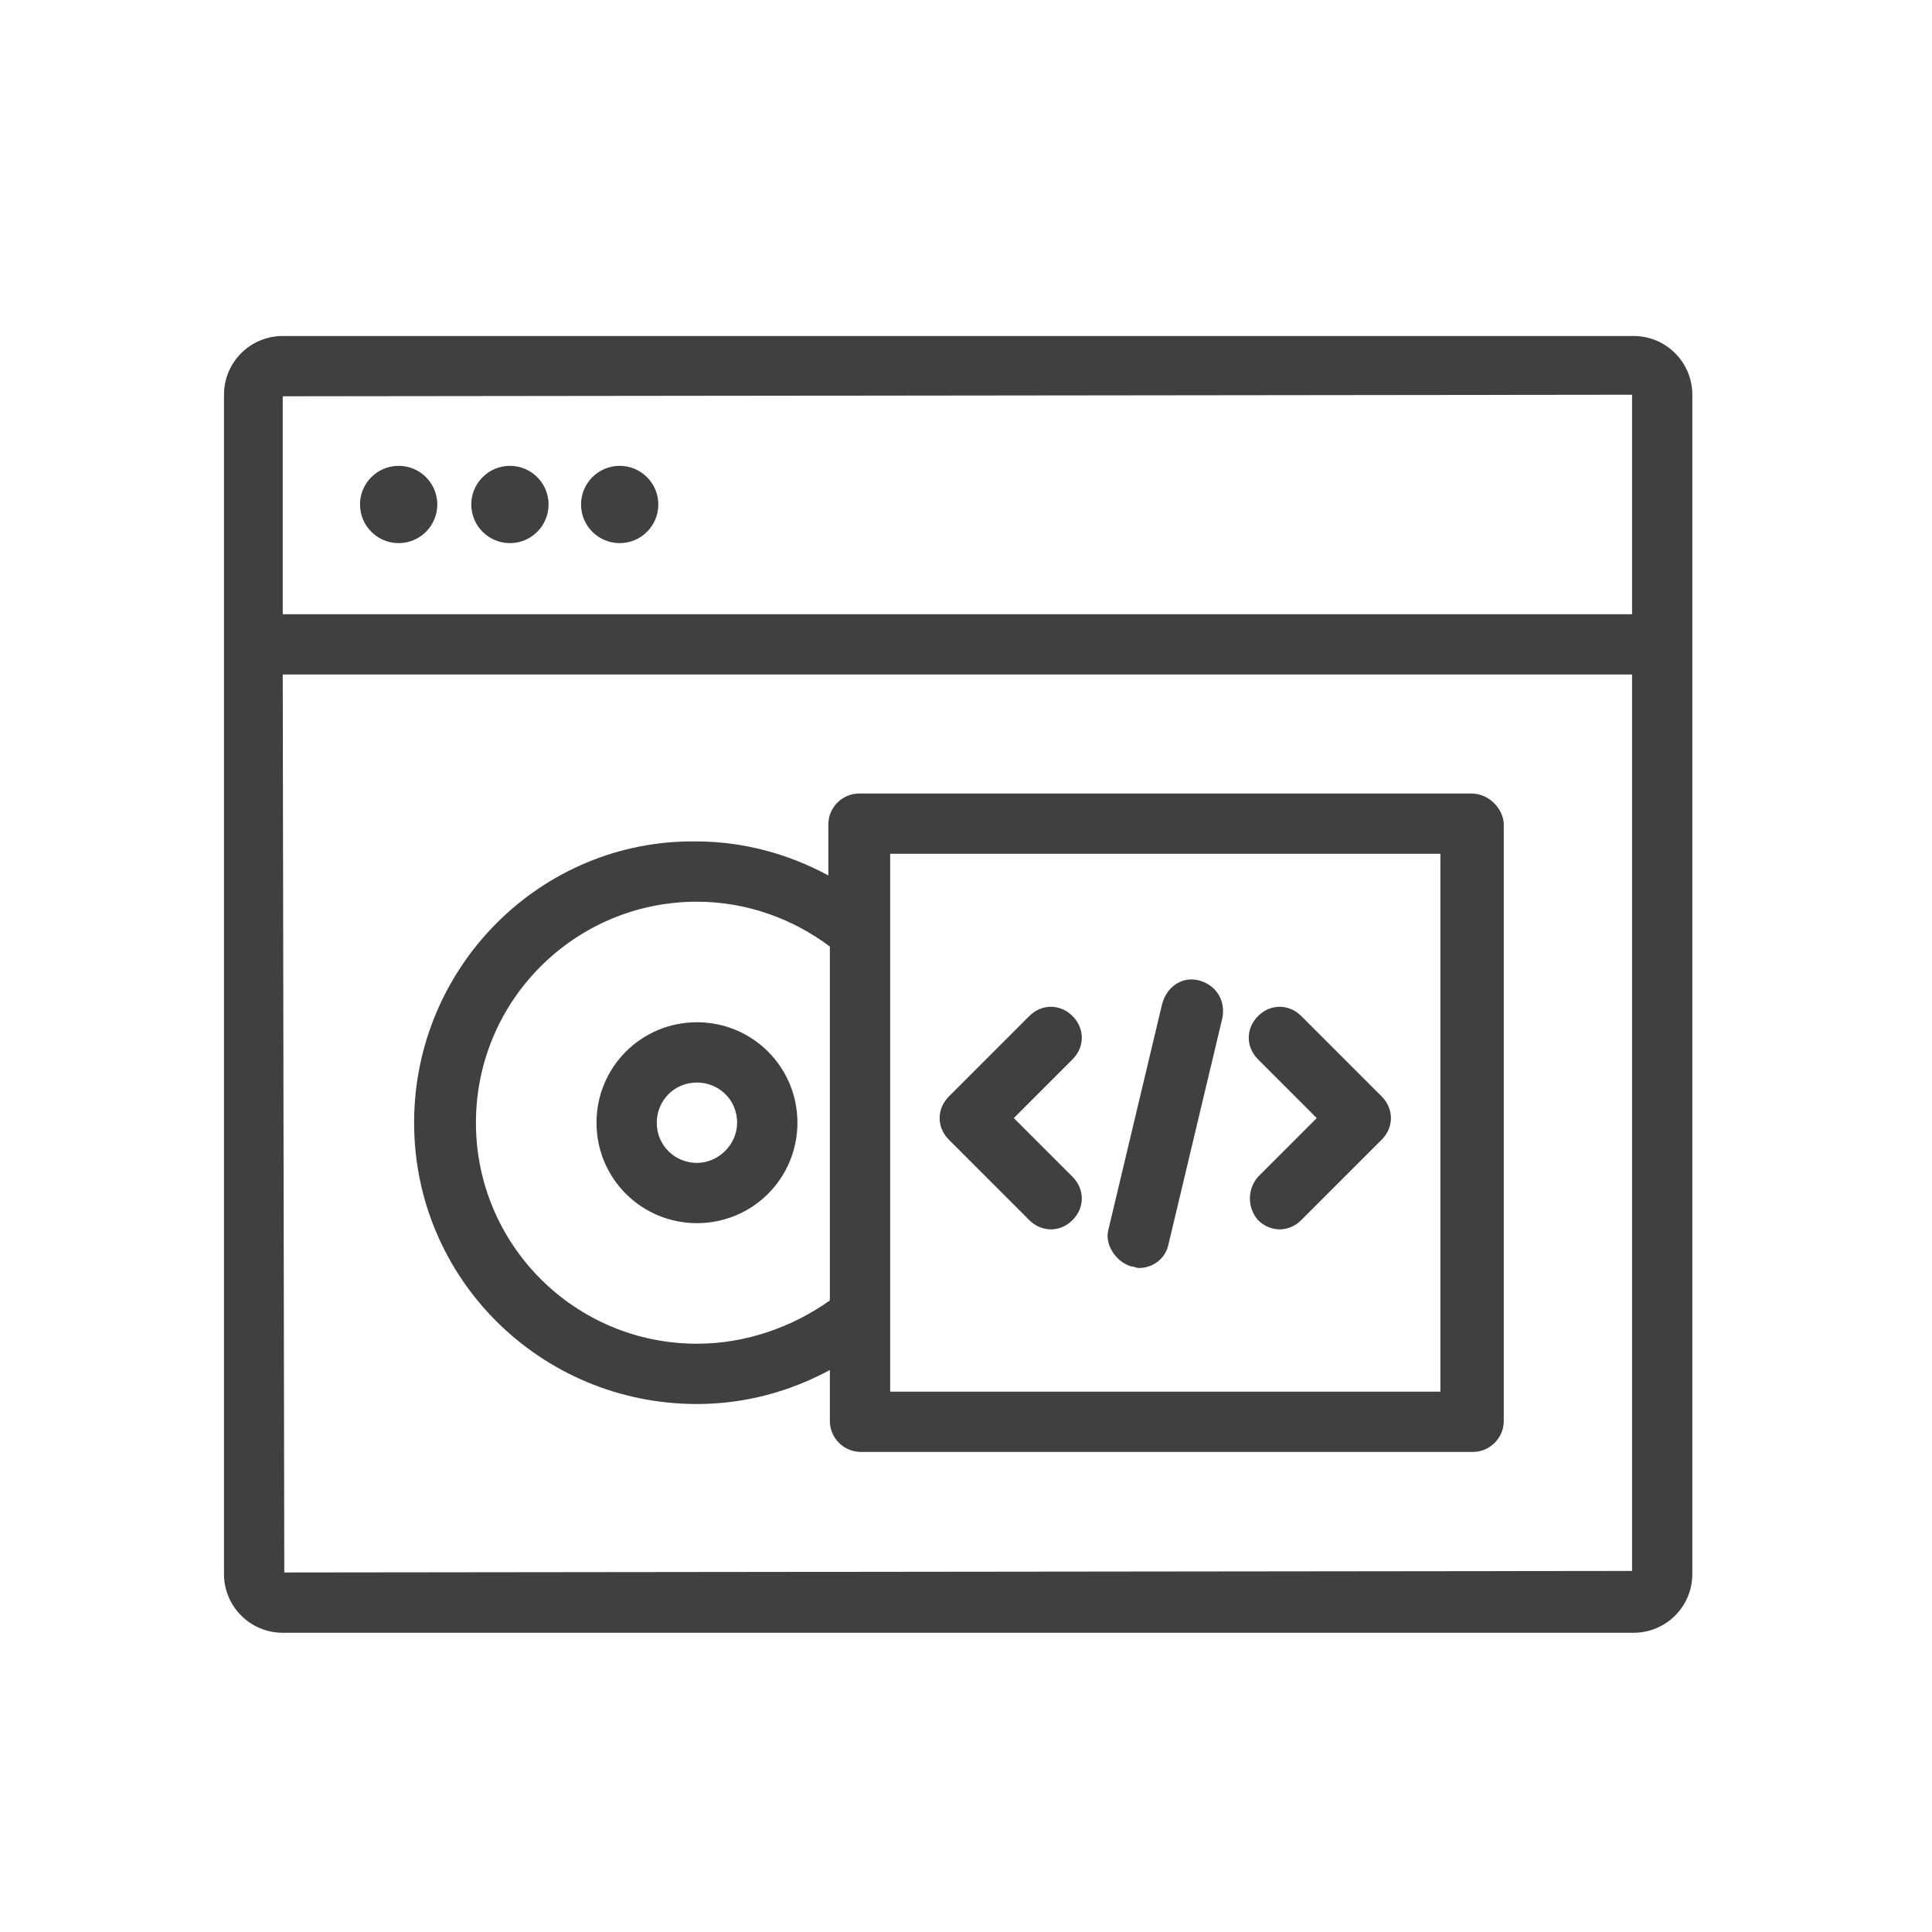 <svg width="67" height="67" viewBox="0 0 67 67" fill="none" xmlns="http://www.w3.org/2000/svg">
<path d="M24.17 35.451C22.24 35.451 20.686 37.005 20.686 38.934C20.686 40.864 22.24 42.418 24.17 42.418C26.099 42.418 27.654 40.864 27.654 38.934C27.654 37.005 26.099 35.451 24.17 35.451ZM24.17 40.328C23.419 40.328 22.776 39.739 22.776 38.935C22.776 38.184 23.366 37.541 24.17 37.541C24.92 37.541 25.563 38.131 25.563 38.935C25.564 39.685 24.92 40.328 24.17 40.328Z" fill="#404040"/>
<path d="M51.023 27.518H29.798C29.208 27.518 28.726 28 28.726 28.59V30.359C27.332 29.608 25.778 29.179 24.116 29.179C18.756 29.126 14.361 33.521 14.361 38.935C14.361 44.348 18.756 48.69 24.17 48.69C25.831 48.69 27.386 48.261 28.779 47.511V49.279C28.779 49.869 29.262 50.351 29.851 50.351H51.077C51.667 50.351 52.149 49.869 52.149 49.279V28.536C52.096 28 51.613 27.518 51.023 27.518ZM24.17 46.599C19.936 46.599 16.505 43.169 16.505 38.935C16.505 34.701 19.936 31.27 24.17 31.27C25.885 31.27 27.493 31.86 28.779 32.825V45.099C27.493 46.01 25.885 46.599 24.17 46.599ZM49.951 48.261H30.87V29.608H49.951V48.261Z" fill="#404040"/>
<path d="M35.694 42.312C35.908 42.526 36.176 42.633 36.444 42.633C36.712 42.633 36.98 42.526 37.195 42.312C37.623 41.883 37.623 41.24 37.195 40.811L35.158 38.774L37.195 36.737C37.623 36.308 37.623 35.665 37.195 35.236C36.766 34.807 36.123 34.807 35.694 35.236L32.907 38.023C32.692 38.238 32.585 38.506 32.585 38.774C32.585 39.042 32.692 39.31 32.907 39.524L35.694 42.312Z" fill="#404040"/>
<path d="M43.627 42.312C43.841 42.526 44.109 42.633 44.377 42.633C44.645 42.633 44.913 42.526 45.127 42.312L47.915 39.524C48.129 39.31 48.236 39.042 48.236 38.774C48.236 38.506 48.129 38.238 47.915 38.023L45.127 35.236C44.699 34.807 44.056 34.807 43.627 35.236C43.198 35.665 43.198 36.308 43.627 36.737L45.663 38.774L43.627 40.811C43.251 41.24 43.251 41.883 43.627 42.312L43.627 42.312Z" fill="#404040"/>
<path d="M39.231 43.919C39.339 43.919 39.392 43.973 39.499 43.973C39.982 43.973 40.411 43.651 40.518 43.169L42.394 35.29C42.502 34.7 42.18 34.164 41.59 34.003C41.001 33.843 40.465 34.218 40.304 34.807L38.428 42.687C38.32 43.169 38.696 43.759 39.231 43.919L39.231 43.919Z" fill="#404040"/>
<path d="M15.165 17.495C15.165 18.235 14.565 18.835 13.825 18.835C13.085 18.835 12.485 18.235 12.485 17.495C12.485 16.755 13.085 16.155 13.825 16.155C14.565 16.155 15.165 16.755 15.165 17.495Z" fill="#404040"/>
<path d="M19.024 17.495C19.024 18.235 18.424 18.835 17.684 18.835C16.944 18.835 16.344 18.235 16.344 17.495C16.344 16.755 16.944 16.155 17.684 16.155C18.424 16.155 19.024 16.755 19.024 17.495Z" fill="#404040"/>
<path d="M22.83 17.495C22.83 18.235 22.23 18.835 21.49 18.835C20.75 18.835 20.15 18.235 20.15 17.495C20.15 16.755 20.75 16.155 21.49 16.155C22.23 16.155 22.83 16.755 22.83 17.495Z" fill="#404040"/>
<path d="M56.651 11.652H9.805C8.679 11.652 7.768 12.563 7.768 13.689V54.586C7.768 55.712 8.679 56.623 9.805 56.623H56.651C57.777 56.623 58.688 55.712 58.688 54.586L58.688 13.689C58.688 12.563 57.777 11.652 56.651 11.652H56.651ZM56.598 13.689V21.3H9.805V13.743L56.598 13.689ZM9.859 54.532L9.805 23.391H56.598V54.479L9.859 54.532Z" fill="#404040"/>
</svg>
